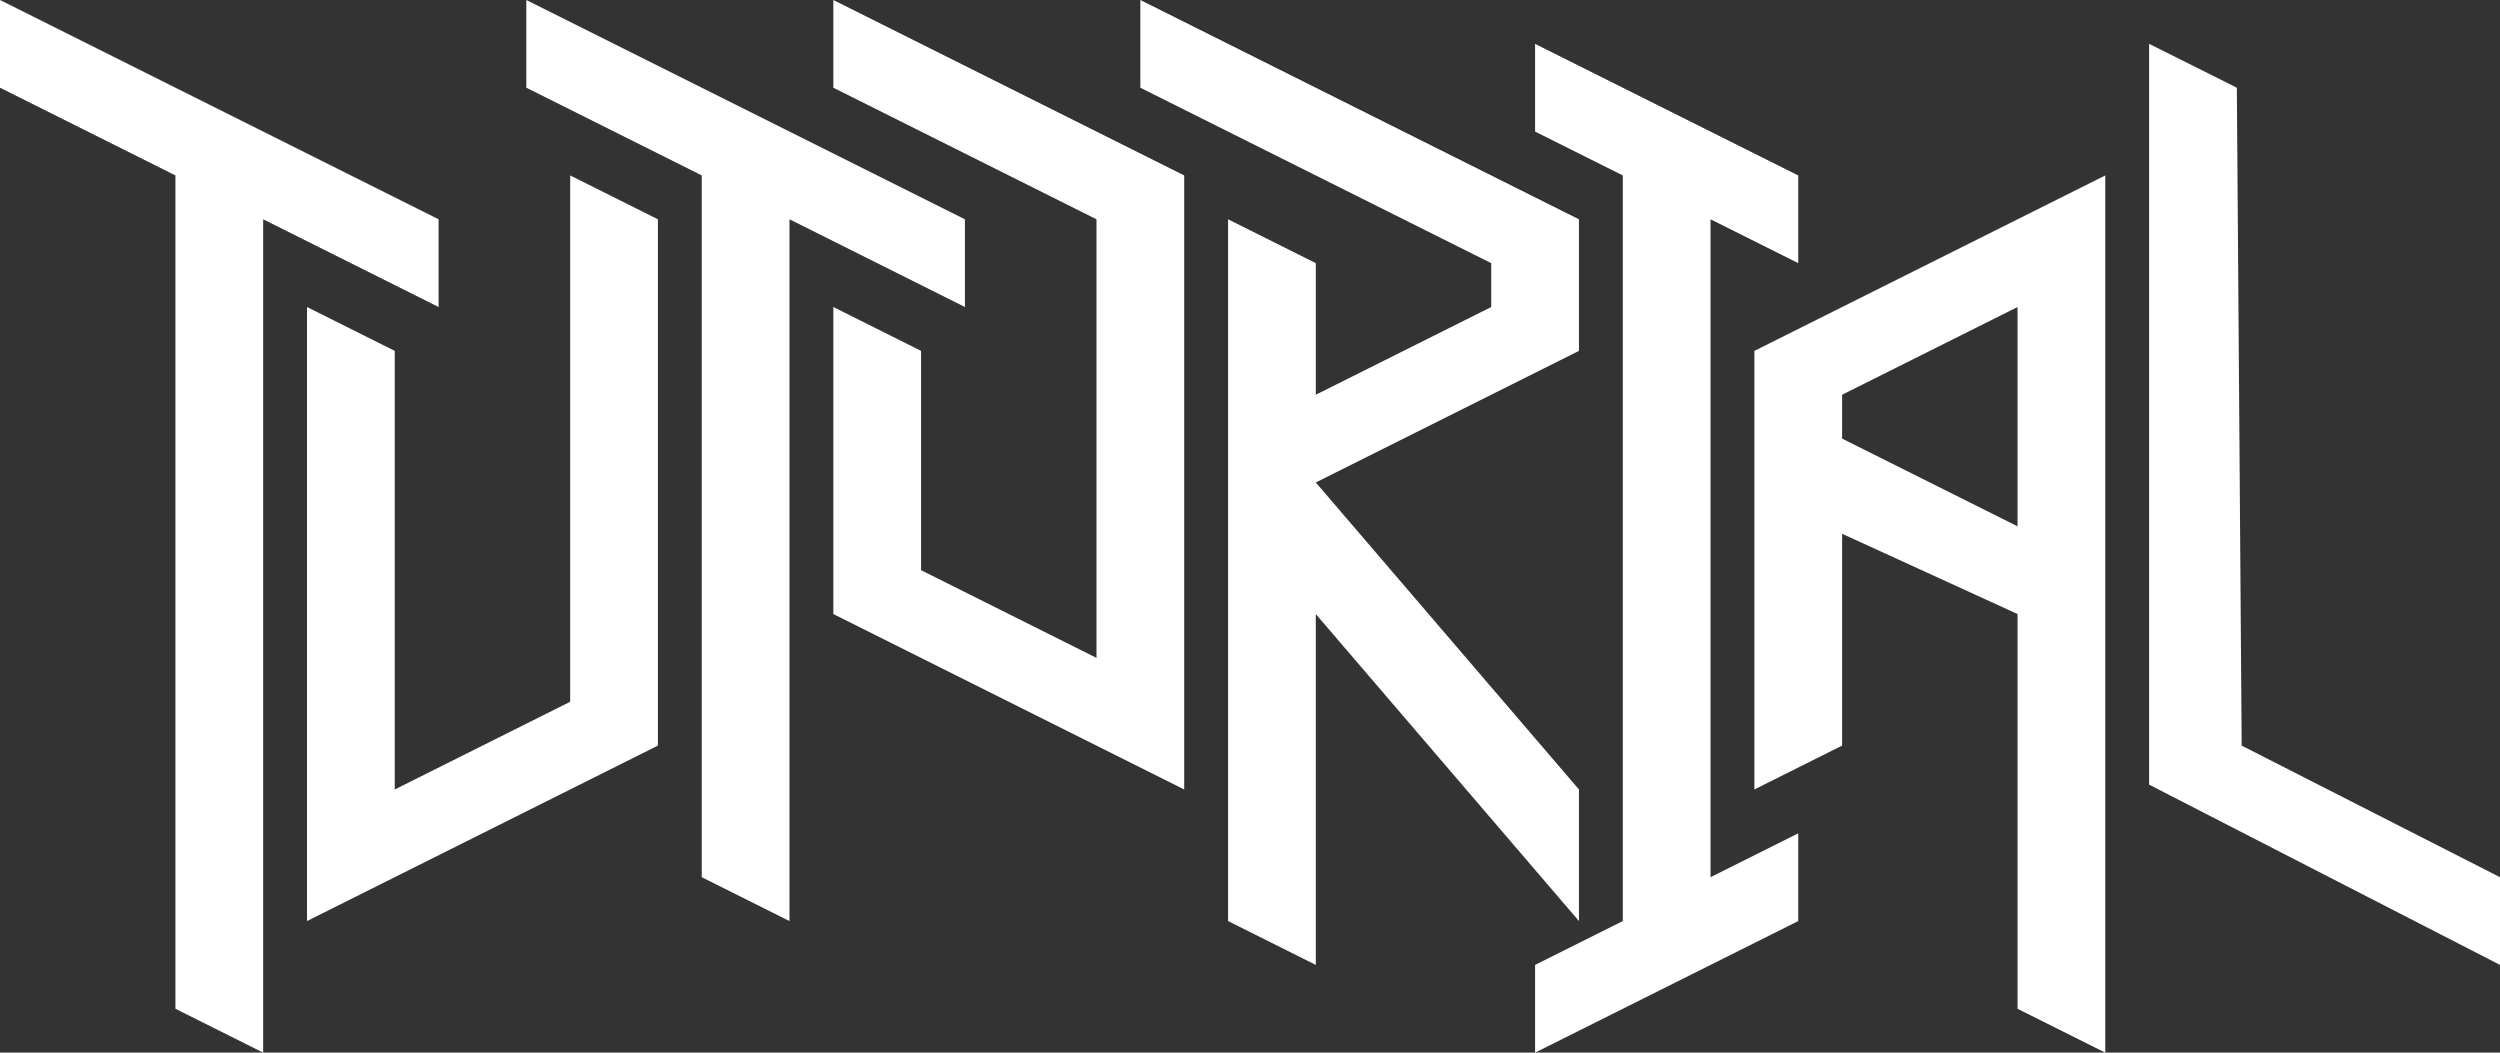 <?xml version="1.0" encoding="UTF-8"?><svg id="a" xmlns="http://www.w3.org/2000/svg" viewBox="0 0 57 24"><rect x="0" y="0" width="57" height="24" fill="#333333" stroke="none"/><defs><style>.b{fill:#fff;}</style></defs><polygon class="b" points="10 5 0 0 0 2 4 4 4 23 6 24 6 5 10 7 10 5"/><polygon class="b" points="7 7 7 21 15 17 15 5 13 4 13 16 9 18 9 8 7 7"/><polygon class="b" points="22 5 12 0 12 2 16 4 16 20 18 21 18 5 22 7 22 5"/><polygon class="b" points="27 18 19 14 19 7 21 8 21 13 25 15 25 5 19 2 19 0 27 4 27 18"/><polygon class="b" points="26 2 34 6 34 7 30 9 30 6 28 5 28 21 30 22 30 14 36 21 36 18 30 11 36 8 36 5 26 0 26 2"/><polygon class="b" points="35 3 37 4 37 21 35 22 35 24 41 21 41 19 39 20 39 5 41 6 41 4 35 1 35 3"/><polygon class="b" points="48 4 40 8 40 18 42 17 42 12.17 46 14 46 23 48 24 48 6 46 7 46 12 42 10 42 9 48 6 48 4"/><polygon class="b" points="49 1 49 17.89 57 22 57 20 51.11 17 51 2 49 1"/></svg>